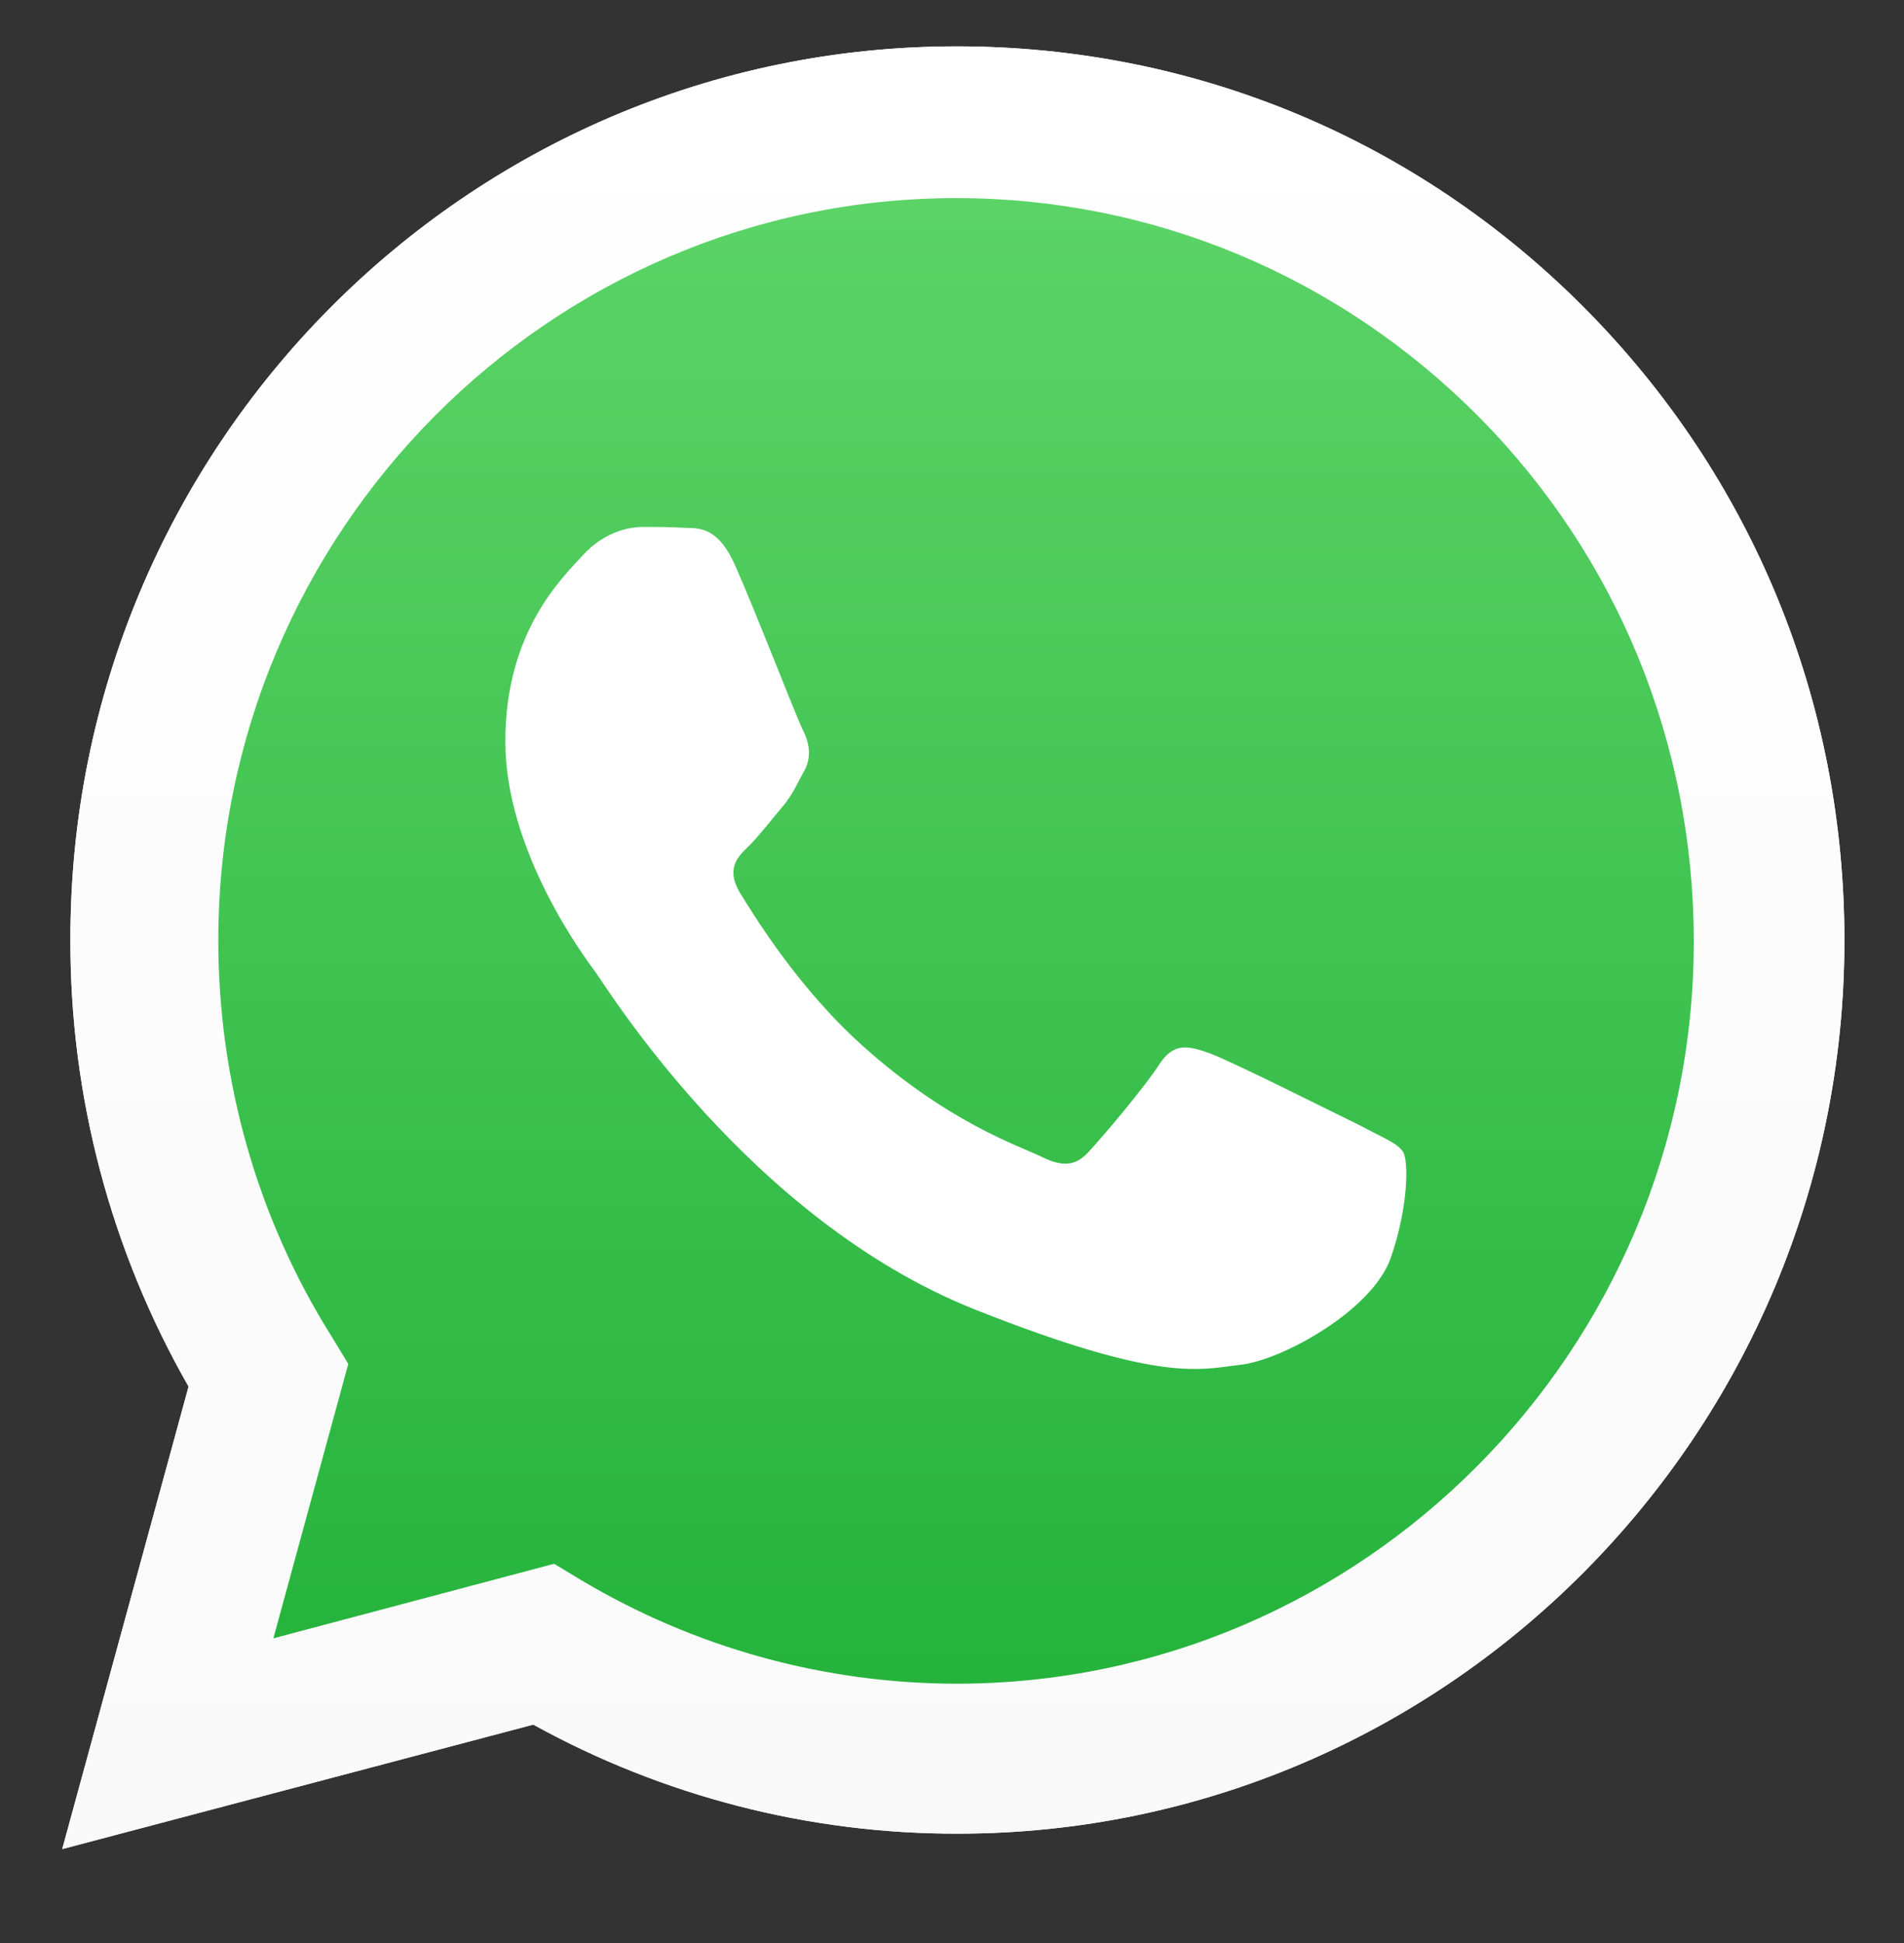 <svg width="50" height="51" viewBox="0 0 50 51" fill="none" xmlns="http://www.w3.org/2000/svg">
<rect x="0" y="0" width="50" height="51" fill="#333333" stroke="none"/>
<path d="M1.634 48.535L4.952 36.395C2.912 32.83 1.842 28.792 1.849 24.684C1.824 11.734 12.274 1.217 25.119 1.217C31.351 1.217 37.203 3.649 41.611 8.085C46.019 12.521 48.435 18.412 48.435 24.684C48.435 37.611 37.986 48.13 25.142 48.13C21.247 48.135 17.415 47.15 14.005 45.268L1.634 48.535ZM14.551 41.046L15.262 41.475C18.244 43.252 21.649 44.191 25.12 44.194C35.783 44.194 44.48 35.441 44.48 24.709C44.48 19.509 42.466 14.596 38.817 10.923C35.165 7.252 30.284 5.2 25.117 5.2C14.43 5.2 5.733 13.954 5.733 24.686C5.733 28.359 6.752 31.96 8.696 35.06L9.146 35.8L7.179 43.003L14.549 41.047L14.551 41.046Z" fill="white"/>
<path d="M2.441 47.723L5.64 35.99C3.667 32.549 2.63 28.651 2.63 24.684C2.63 12.212 12.726 2.052 25.119 2.052C31.138 2.052 36.778 4.413 41.042 8.681C43.138 10.785 44.799 13.281 45.929 16.027C47.06 18.773 47.638 21.715 47.63 24.684C47.63 37.158 37.536 47.318 25.142 47.318C21.375 47.318 17.678 46.363 14.383 44.552L2.441 47.723V47.723Z" fill="url(#paint0_linear_4608_11232)"/>
<path d="M1.634 48.535L4.952 36.395C2.912 32.83 1.842 28.792 1.849 24.684C1.824 11.734 12.274 1.217 25.119 1.217C31.351 1.217 37.203 3.649 41.611 8.085C46.019 12.521 48.435 18.412 48.435 24.684C48.435 37.611 37.986 48.13 25.142 48.13C21.247 48.135 17.415 47.15 14.005 45.268L1.634 48.535ZM14.551 41.046L15.262 41.475C18.244 43.252 21.649 44.191 25.12 44.194C35.783 44.194 44.48 35.441 44.48 24.709C44.48 19.509 42.466 14.596 38.817 10.923C35.165 7.252 30.284 5.2 25.117 5.2C14.43 5.2 5.733 13.954 5.733 24.686C5.733 28.359 6.752 31.96 8.696 35.06L9.146 35.8L7.179 43.003L14.549 41.047L14.551 41.046Z" fill="url(#paint1_linear_4608_11232)"/>
<path fill-rule="evenodd" clip-rule="evenodd" d="M19.312 14.858C18.887 13.88 18.412 13.857 18.01 13.857C17.654 13.832 17.274 13.832 16.872 13.832C16.492 13.832 15.853 13.976 15.308 14.572C14.763 15.168 13.27 16.576 13.27 19.462C13.27 22.347 15.356 25.138 15.64 25.519C15.924 25.901 19.669 32.007 25.592 34.368C30.521 36.323 31.517 35.942 32.584 35.822C33.649 35.704 36.019 34.416 36.517 33.031C36.99 31.673 36.99 30.48 36.849 30.242C36.707 30.003 36.303 29.86 35.734 29.55C35.142 29.264 32.299 27.834 31.753 27.642C31.209 27.451 30.829 27.355 30.45 27.928C30.071 28.524 28.958 29.837 28.602 30.217C28.27 30.599 27.915 30.647 27.346 30.36C26.753 30.075 24.883 29.455 22.654 27.451C20.925 25.901 19.764 23.969 19.408 23.396C19.076 22.8 19.36 22.491 19.669 22.204C19.929 21.942 20.262 21.513 20.546 21.178C20.829 20.844 20.924 20.582 21.138 20.2C21.327 19.82 21.232 19.461 21.09 19.176C20.948 18.913 19.834 16.027 19.312 14.858Z" fill="white"/>
<defs>
<linearGradient id="paint0_linear_4608_11232" x1="25.031" y1="47.721" x2="25.031" y2="2.043" gradientUnits="userSpaceOnUse">
<stop stop-color="#20B038"/>
<stop offset="1" stop-color="#60D66A"/>
</linearGradient>
<linearGradient id="paint1_linear_4608_11232" x1="25.031" y1="48.54" x2="25.031" y2="1.223" gradientUnits="userSpaceOnUse">
<stop stop-color="#F9F9F9"/>
<stop offset="1" stop-color="white"/>
</linearGradient>
</defs>
</svg>
